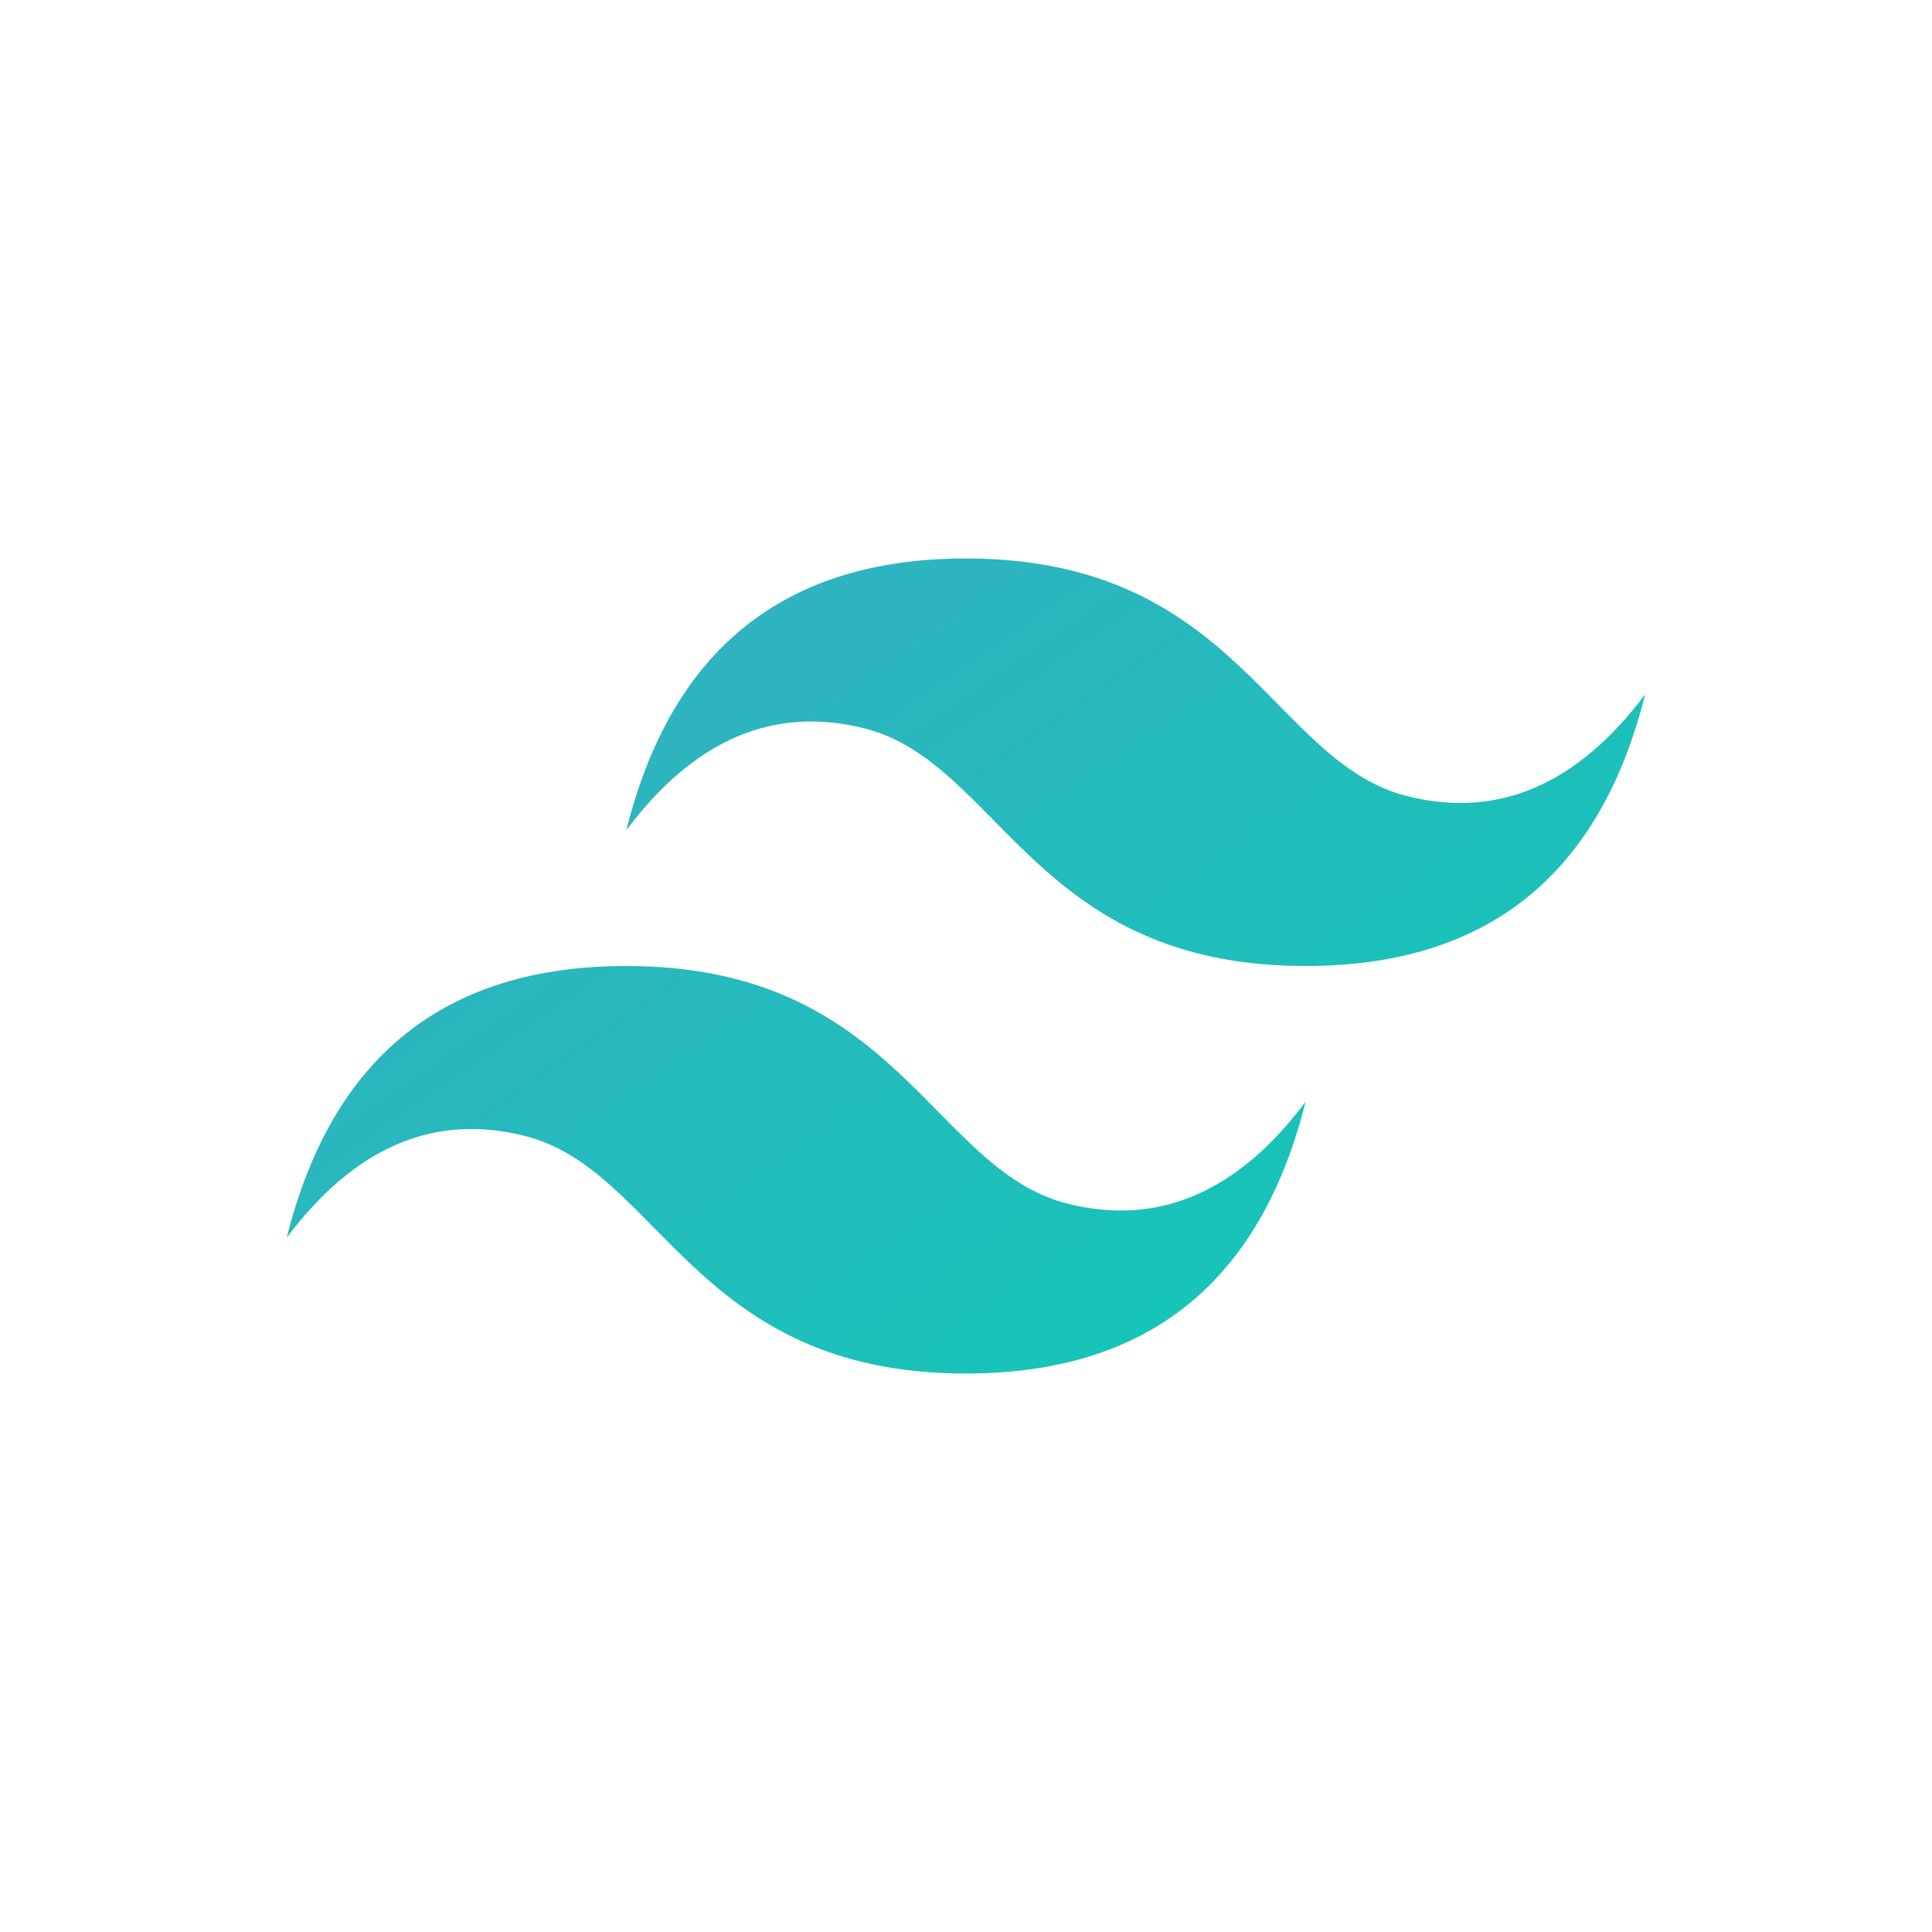 <svg width="256" height="256" viewBox="0 0 256 256" fill="none" xmlns="http://www.w3.org/2000/svg">
<path fill-rule="evenodd" clip-rule="evenodd" d="M82.993 110C88.992 86.001 103.994 74 127.993 74C163.993 74 168.493 101 186.493 105.5C198.494 108.501 208.993 104.001 217.993 92C211.994 115.999 196.992 128 172.993 128C136.993 128 132.493 101 114.493 96.5C102.492 93.499 91.993 97.999 82.993 110ZM37.993 164C43.992 140.001 58.994 128 82.993 128C118.993 128 123.493 155 141.493 159.5C153.494 162.501 163.993 158.001 172.993 146C166.994 169.999 151.992 182 127.993 182C91.993 182 87.493 155 69.493 150.5C57.492 147.499 46.993 151.999 37.993 164Z" fill="url(#paint0_linear_36_910)"/>
<defs>
<linearGradient id="paint0_linear_36_910" x1="86.493" y1="74" x2="163.493" y2="185.5" gradientUnits="userSpaceOnUse">
<stop stop-color="#32B1C1"/>
<stop offset="1" stop-color="#14C6B7"/>
</linearGradient>
</defs>
</svg>
